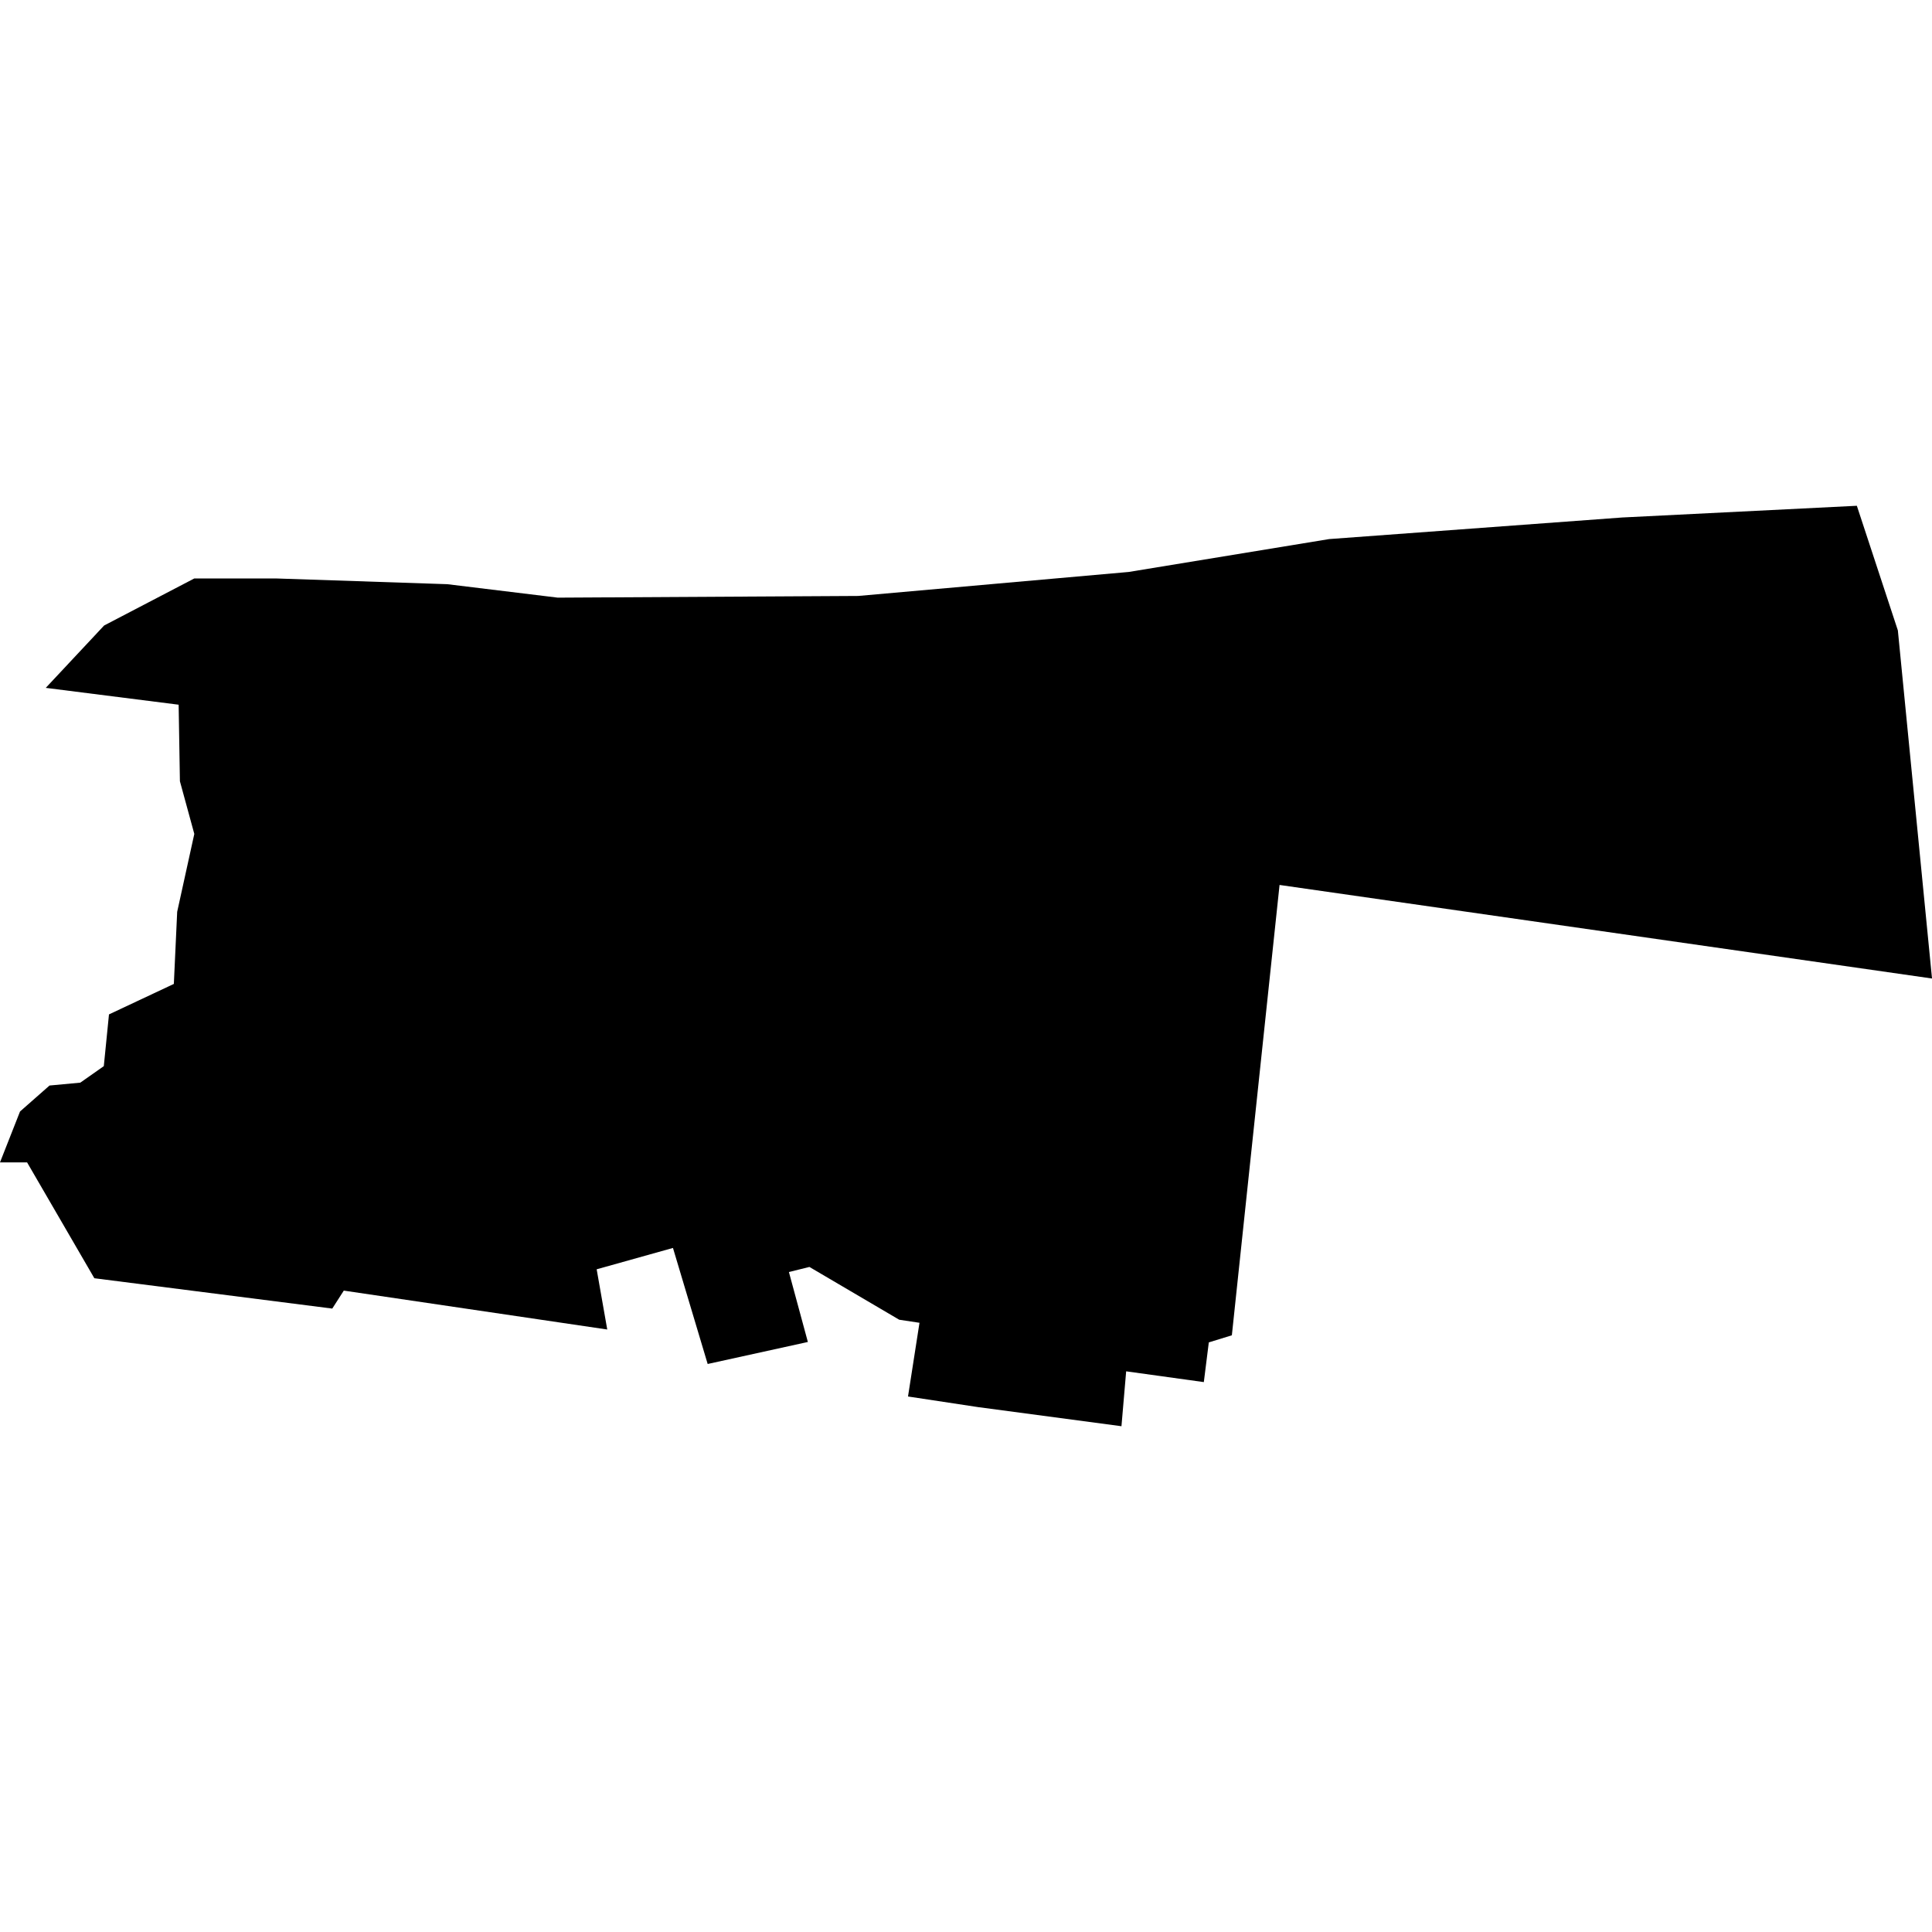 <?xml version="1.0" standalone="no"?>
<!DOCTYPE svg PUBLIC "-//W3C//DTD SVG 20010904//EN"
 "http://www.w3.org/TR/2001/REC-SVG-20010904/DTD/svg10.dtd">
<svg version="1.0" xmlns="http://www.w3.org/2000/svg"
 width="1024pt" height="1024pt" viewBox="-512 -512 1024 1024"
 preserveAspectRatio="xMidYMid meet">
  <path d="M277.277 182.487l.1-1.167 1.651.229.106-.844.49-.151 1.014-9.574 13.871 1.989-.726-7.4-.872-2.65-4.99.249-6.229.459-4.262.699-5.751.51-6.386.036-2.348-.286-3.642-.122h-1.737l-1.917 1-1.241 1.326 2.825.358.027 1.627.306 1.12-.364 1.656-.071 1.533-1.379.648-.11 1.1-.5.351-.654.061-.627.552-.426 1.082h.576l1.43 2.463 5.058.645.245-.382 5.601.827-.225-1.28 1.622-.454.738 2.467 2.13-.468-.403-1.487.436-.108 1.909 1.122.431.065-.244 1.567 1.505.228 3.033.404z" transform="scale(24.931) translate(-273.972 -172.703)"></path>
</svg>
